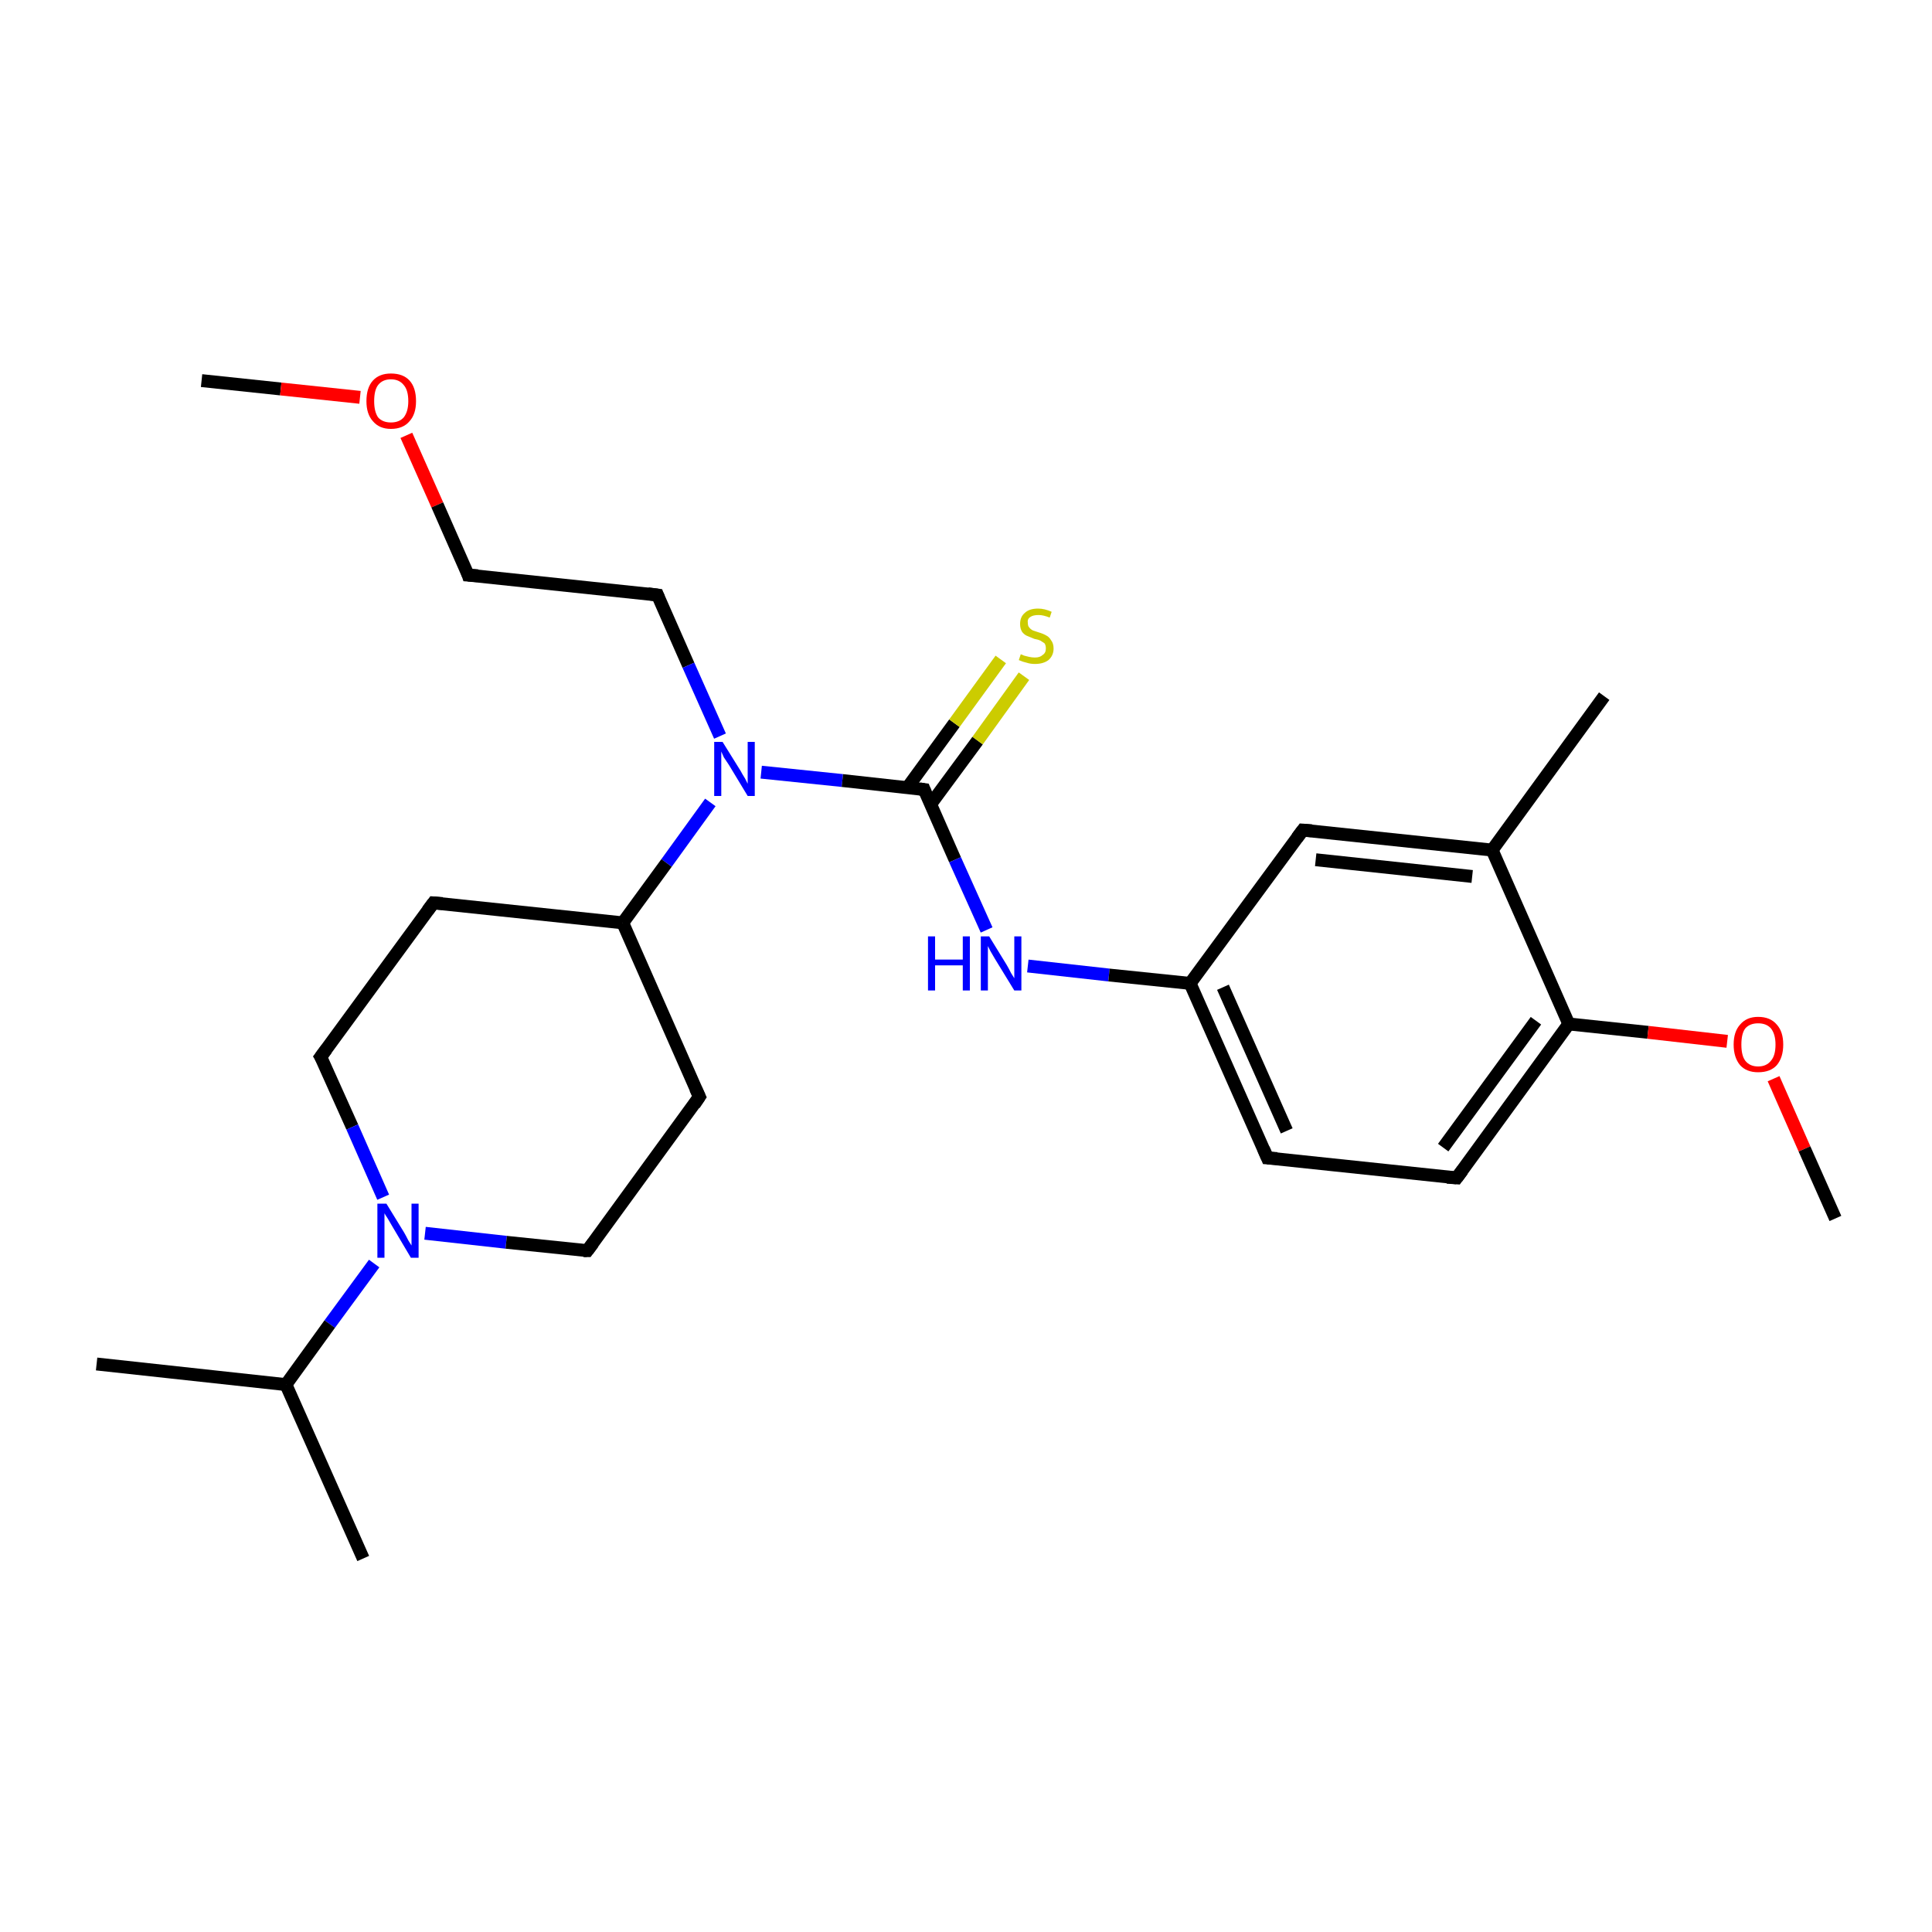 <?xml version='1.0' encoding='iso-8859-1'?>
<svg version='1.1' baseProfile='full'
              xmlns='http://www.w3.org/2000/svg'
                      xmlns:rdkit='http://www.rdkit.org/xml'
                      xmlns:xlink='http://www.w3.org/1999/xlink'
                  xml:space='preserve'
width='300px' height='300px' viewBox='0 0 300 300'>
<!-- END OF HEADER -->
<rect style='opacity:1.0;fill:#FFFFFF;stroke:none' width='300.0' height='300.0' x='0.0' y='0.0'> </rect>
<path class='bond-0 atom-0 atom-1' d='M 31.3,59.1 L 43.6,60.4' style='fill:none;fill-rule:evenodd;stroke:#000000;stroke-width:2.0px;stroke-linecap:butt;stroke-linejoin:miter;stroke-opacity:1' />
<path class='bond-0 atom-0 atom-1' d='M 43.6,60.4 L 55.9,61.7' style='fill:none;fill-rule:evenodd;stroke:#FF0000;stroke-width:2.0px;stroke-linecap:butt;stroke-linejoin:miter;stroke-opacity:1' />
<path class='bond-1 atom-1 atom-2' d='M 63.1,67.6 L 67.9,78.4' style='fill:none;fill-rule:evenodd;stroke:#FF0000;stroke-width:2.0px;stroke-linecap:butt;stroke-linejoin:miter;stroke-opacity:1' />
<path class='bond-1 atom-1 atom-2' d='M 67.9,78.4 L 72.7,89.3' style='fill:none;fill-rule:evenodd;stroke:#000000;stroke-width:2.0px;stroke-linecap:butt;stroke-linejoin:miter;stroke-opacity:1' />
<path class='bond-2 atom-2 atom-3' d='M 72.7,89.3 L 102.1,92.4' style='fill:none;fill-rule:evenodd;stroke:#000000;stroke-width:2.0px;stroke-linecap:butt;stroke-linejoin:miter;stroke-opacity:1' />
<path class='bond-3 atom-3 atom-4' d='M 102.1,92.4 L 106.9,103.3' style='fill:none;fill-rule:evenodd;stroke:#000000;stroke-width:2.0px;stroke-linecap:butt;stroke-linejoin:miter;stroke-opacity:1' />
<path class='bond-3 atom-3 atom-4' d='M 106.9,103.3 L 111.8,114.3' style='fill:none;fill-rule:evenodd;stroke:#0000FF;stroke-width:2.0px;stroke-linecap:butt;stroke-linejoin:miter;stroke-opacity:1' />
<path class='bond-4 atom-4 atom-5' d='M 118.2,119.9 L 130.8,121.2' style='fill:none;fill-rule:evenodd;stroke:#0000FF;stroke-width:2.0px;stroke-linecap:butt;stroke-linejoin:miter;stroke-opacity:1' />
<path class='bond-4 atom-4 atom-5' d='M 130.8,121.2 L 143.5,122.6' style='fill:none;fill-rule:evenodd;stroke:#000000;stroke-width:2.0px;stroke-linecap:butt;stroke-linejoin:miter;stroke-opacity:1' />
<path class='bond-5 atom-4 atom-17' d='M 110.3,124.6 L 103.5,134.0' style='fill:none;fill-rule:evenodd;stroke:#0000FF;stroke-width:2.0px;stroke-linecap:butt;stroke-linejoin:miter;stroke-opacity:1' />
<path class='bond-5 atom-4 atom-17' d='M 103.5,134.0 L 96.7,143.3' style='fill:none;fill-rule:evenodd;stroke:#000000;stroke-width:2.0px;stroke-linecap:butt;stroke-linejoin:miter;stroke-opacity:1' />
<path class='bond-6 atom-5 atom-6' d='M 143.5,122.6 L 148.3,133.5' style='fill:none;fill-rule:evenodd;stroke:#000000;stroke-width:2.0px;stroke-linecap:butt;stroke-linejoin:miter;stroke-opacity:1' />
<path class='bond-6 atom-5 atom-6' d='M 148.3,133.5 L 153.2,144.4' style='fill:none;fill-rule:evenodd;stroke:#0000FF;stroke-width:2.0px;stroke-linecap:butt;stroke-linejoin:miter;stroke-opacity:1' />
<path class='bond-7 atom-5 atom-16' d='M 144.5,124.9 L 151.8,115.0' style='fill:none;fill-rule:evenodd;stroke:#000000;stroke-width:2.0px;stroke-linecap:butt;stroke-linejoin:miter;stroke-opacity:1' />
<path class='bond-7 atom-5 atom-16' d='M 151.8,115.0 L 159.0,105.0' style='fill:none;fill-rule:evenodd;stroke:#CCCC00;stroke-width:2.0px;stroke-linecap:butt;stroke-linejoin:miter;stroke-opacity:1' />
<path class='bond-7 atom-5 atom-16' d='M 140.9,122.3 L 148.2,112.3' style='fill:none;fill-rule:evenodd;stroke:#000000;stroke-width:2.0px;stroke-linecap:butt;stroke-linejoin:miter;stroke-opacity:1' />
<path class='bond-7 atom-5 atom-16' d='M 148.2,112.3 L 155.4,102.4' style='fill:none;fill-rule:evenodd;stroke:#CCCC00;stroke-width:2.0px;stroke-linecap:butt;stroke-linejoin:miter;stroke-opacity:1' />
<path class='bond-8 atom-6 atom-7' d='M 159.6,150.0 L 172.2,151.4' style='fill:none;fill-rule:evenodd;stroke:#0000FF;stroke-width:2.0px;stroke-linecap:butt;stroke-linejoin:miter;stroke-opacity:1' />
<path class='bond-8 atom-6 atom-7' d='M 172.2,151.4 L 184.8,152.7' style='fill:none;fill-rule:evenodd;stroke:#000000;stroke-width:2.0px;stroke-linecap:butt;stroke-linejoin:miter;stroke-opacity:1' />
<path class='bond-9 atom-7 atom-8' d='M 184.8,152.7 L 196.8,179.8' style='fill:none;fill-rule:evenodd;stroke:#000000;stroke-width:2.0px;stroke-linecap:butt;stroke-linejoin:miter;stroke-opacity:1' />
<path class='bond-9 atom-7 atom-8' d='M 189.9,153.3 L 199.8,175.6' style='fill:none;fill-rule:evenodd;stroke:#000000;stroke-width:2.0px;stroke-linecap:butt;stroke-linejoin:miter;stroke-opacity:1' />
<path class='bond-10 atom-7 atom-12' d='M 184.8,152.7 L 202.3,128.9' style='fill:none;fill-rule:evenodd;stroke:#000000;stroke-width:2.0px;stroke-linecap:butt;stroke-linejoin:miter;stroke-opacity:1' />
<path class='bond-11 atom-8 atom-9' d='M 196.8,179.8 L 226.2,182.9' style='fill:none;fill-rule:evenodd;stroke:#000000;stroke-width:2.0px;stroke-linecap:butt;stroke-linejoin:miter;stroke-opacity:1' />
<path class='bond-12 atom-9 atom-10' d='M 226.2,182.9 L 243.6,159.0' style='fill:none;fill-rule:evenodd;stroke:#000000;stroke-width:2.0px;stroke-linecap:butt;stroke-linejoin:miter;stroke-opacity:1' />
<path class='bond-12 atom-9 atom-10' d='M 224.1,178.2 L 238.5,158.5' style='fill:none;fill-rule:evenodd;stroke:#000000;stroke-width:2.0px;stroke-linecap:butt;stroke-linejoin:miter;stroke-opacity:1' />
<path class='bond-13 atom-10 atom-11' d='M 243.6,159.0 L 231.7,132.0' style='fill:none;fill-rule:evenodd;stroke:#000000;stroke-width:2.0px;stroke-linecap:butt;stroke-linejoin:miter;stroke-opacity:1' />
<path class='bond-14 atom-10 atom-14' d='M 243.6,159.0 L 255.9,160.3' style='fill:none;fill-rule:evenodd;stroke:#000000;stroke-width:2.0px;stroke-linecap:butt;stroke-linejoin:miter;stroke-opacity:1' />
<path class='bond-14 atom-10 atom-14' d='M 255.9,160.3 L 268.2,161.7' style='fill:none;fill-rule:evenodd;stroke:#FF0000;stroke-width:2.0px;stroke-linecap:butt;stroke-linejoin:miter;stroke-opacity:1' />
<path class='bond-15 atom-11 atom-12' d='M 231.7,132.0 L 202.3,128.9' style='fill:none;fill-rule:evenodd;stroke:#000000;stroke-width:2.0px;stroke-linecap:butt;stroke-linejoin:miter;stroke-opacity:1' />
<path class='bond-15 atom-11 atom-12' d='M 228.6,136.1 L 204.3,133.5' style='fill:none;fill-rule:evenodd;stroke:#000000;stroke-width:2.0px;stroke-linecap:butt;stroke-linejoin:miter;stroke-opacity:1' />
<path class='bond-16 atom-11 atom-13' d='M 231.7,132.0 L 249.1,108.1' style='fill:none;fill-rule:evenodd;stroke:#000000;stroke-width:2.0px;stroke-linecap:butt;stroke-linejoin:miter;stroke-opacity:1' />
<path class='bond-17 atom-14 atom-15' d='M 275.4,167.5 L 280.2,178.4' style='fill:none;fill-rule:evenodd;stroke:#FF0000;stroke-width:2.0px;stroke-linecap:butt;stroke-linejoin:miter;stroke-opacity:1' />
<path class='bond-17 atom-14 atom-15' d='M 280.2,178.4 L 285.0,189.2' style='fill:none;fill-rule:evenodd;stroke:#000000;stroke-width:2.0px;stroke-linecap:butt;stroke-linejoin:miter;stroke-opacity:1' />
<path class='bond-18 atom-17 atom-18' d='M 96.7,143.3 L 67.3,140.2' style='fill:none;fill-rule:evenodd;stroke:#000000;stroke-width:2.0px;stroke-linecap:butt;stroke-linejoin:miter;stroke-opacity:1' />
<path class='bond-19 atom-17 atom-22' d='M 96.7,143.3 L 108.6,170.3' style='fill:none;fill-rule:evenodd;stroke:#000000;stroke-width:2.0px;stroke-linecap:butt;stroke-linejoin:miter;stroke-opacity:1' />
<path class='bond-20 atom-18 atom-19' d='M 67.3,140.2 L 49.8,164.1' style='fill:none;fill-rule:evenodd;stroke:#000000;stroke-width:2.0px;stroke-linecap:butt;stroke-linejoin:miter;stroke-opacity:1' />
<path class='bond-21 atom-19 atom-20' d='M 49.8,164.1 L 54.7,175.0' style='fill:none;fill-rule:evenodd;stroke:#000000;stroke-width:2.0px;stroke-linecap:butt;stroke-linejoin:miter;stroke-opacity:1' />
<path class='bond-21 atom-19 atom-20' d='M 54.7,175.0 L 59.5,185.9' style='fill:none;fill-rule:evenodd;stroke:#0000FF;stroke-width:2.0px;stroke-linecap:butt;stroke-linejoin:miter;stroke-opacity:1' />
<path class='bond-22 atom-20 atom-21' d='M 66.0,191.5 L 78.6,192.9' style='fill:none;fill-rule:evenodd;stroke:#0000FF;stroke-width:2.0px;stroke-linecap:butt;stroke-linejoin:miter;stroke-opacity:1' />
<path class='bond-22 atom-20 atom-21' d='M 78.6,192.9 L 91.2,194.2' style='fill:none;fill-rule:evenodd;stroke:#000000;stroke-width:2.0px;stroke-linecap:butt;stroke-linejoin:miter;stroke-opacity:1' />
<path class='bond-23 atom-20 atom-23' d='M 58.1,196.2 L 51.2,205.6' style='fill:none;fill-rule:evenodd;stroke:#0000FF;stroke-width:2.0px;stroke-linecap:butt;stroke-linejoin:miter;stroke-opacity:1' />
<path class='bond-23 atom-20 atom-23' d='M 51.2,205.6 L 44.4,215.0' style='fill:none;fill-rule:evenodd;stroke:#000000;stroke-width:2.0px;stroke-linecap:butt;stroke-linejoin:miter;stroke-opacity:1' />
<path class='bond-24 atom-21 atom-22' d='M 91.2,194.2 L 108.6,170.3' style='fill:none;fill-rule:evenodd;stroke:#000000;stroke-width:2.0px;stroke-linecap:butt;stroke-linejoin:miter;stroke-opacity:1' />
<path class='bond-25 atom-23 atom-24' d='M 44.4,215.0 L 15.0,211.8' style='fill:none;fill-rule:evenodd;stroke:#000000;stroke-width:2.0px;stroke-linecap:butt;stroke-linejoin:miter;stroke-opacity:1' />
<path class='bond-26 atom-23 atom-25' d='M 44.4,215.0 L 56.4,242.0' style='fill:none;fill-rule:evenodd;stroke:#000000;stroke-width:2.0px;stroke-linecap:butt;stroke-linejoin:miter;stroke-opacity:1' />
<path d='M 72.5,88.7 L 72.7,89.3 L 74.2,89.4' style='fill:none;stroke:#000000;stroke-width:2.0px;stroke-linecap:butt;stroke-linejoin:miter;stroke-opacity:1;' />
<path d='M 100.6,92.2 L 102.1,92.4 L 102.3,92.9' style='fill:none;stroke:#000000;stroke-width:2.0px;stroke-linecap:butt;stroke-linejoin:miter;stroke-opacity:1;' />
<path d='M 142.8,122.5 L 143.5,122.6 L 143.7,123.1' style='fill:none;stroke:#000000;stroke-width:2.0px;stroke-linecap:butt;stroke-linejoin:miter;stroke-opacity:1;' />
<path d='M 196.2,178.4 L 196.8,179.8 L 198.3,179.9' style='fill:none;stroke:#000000;stroke-width:2.0px;stroke-linecap:butt;stroke-linejoin:miter;stroke-opacity:1;' />
<path d='M 224.7,182.8 L 226.2,182.9 L 227.1,181.7' style='fill:none;stroke:#000000;stroke-width:2.0px;stroke-linecap:butt;stroke-linejoin:miter;stroke-opacity:1;' />
<path d='M 201.4,130.1 L 202.3,128.9 L 203.7,129.0' style='fill:none;stroke:#000000;stroke-width:2.0px;stroke-linecap:butt;stroke-linejoin:miter;stroke-opacity:1;' />
<path d='M 68.7,140.3 L 67.3,140.2 L 66.4,141.4' style='fill:none;stroke:#000000;stroke-width:2.0px;stroke-linecap:butt;stroke-linejoin:miter;stroke-opacity:1;' />
<path d='M 50.7,162.9 L 49.8,164.1 L 50.1,164.6' style='fill:none;stroke:#000000;stroke-width:2.0px;stroke-linecap:butt;stroke-linejoin:miter;stroke-opacity:1;' />
<path d='M 90.6,194.2 L 91.2,194.2 L 92.1,193.0' style='fill:none;stroke:#000000;stroke-width:2.0px;stroke-linecap:butt;stroke-linejoin:miter;stroke-opacity:1;' />
<path d='M 108.0,169.0 L 108.6,170.3 L 107.8,171.5' style='fill:none;stroke:#000000;stroke-width:2.0px;stroke-linecap:butt;stroke-linejoin:miter;stroke-opacity:1;' />
<path class='atom-1' d='M 56.9 62.3
Q 56.9 60.2, 57.9 59.1
Q 58.9 58.0, 60.7 58.0
Q 62.6 58.0, 63.6 59.1
Q 64.6 60.2, 64.6 62.3
Q 64.6 64.3, 63.6 65.4
Q 62.6 66.6, 60.7 66.6
Q 58.9 66.6, 57.9 65.4
Q 56.9 64.3, 56.9 62.3
M 60.7 65.6
Q 62.0 65.6, 62.7 64.8
Q 63.4 63.9, 63.4 62.3
Q 63.4 60.6, 62.7 59.8
Q 62.0 58.9, 60.7 58.9
Q 59.4 58.9, 58.7 59.8
Q 58.1 60.6, 58.1 62.3
Q 58.1 63.9, 58.7 64.8
Q 59.4 65.6, 60.7 65.6
' fill='#FF0000'/>
<path class='atom-4' d='M 112.2 115.2
L 115.0 119.7
Q 115.2 120.1, 115.7 120.9
Q 116.1 121.7, 116.1 121.7
L 116.1 115.2
L 117.2 115.2
L 117.2 123.6
L 116.1 123.6
L 113.2 118.8
Q 112.8 118.2, 112.4 117.6
Q 112.1 116.9, 112.0 116.7
L 112.0 123.6
L 110.9 123.6
L 110.9 115.2
L 112.2 115.2
' fill='#0000FF'/>
<path class='atom-6' d='M 144.1 145.4
L 145.2 145.4
L 145.2 149.0
L 149.5 149.0
L 149.5 145.4
L 150.6 145.4
L 150.6 153.8
L 149.5 153.8
L 149.5 149.9
L 145.2 149.9
L 145.2 153.8
L 144.1 153.8
L 144.1 145.4
' fill='#0000FF'/>
<path class='atom-6' d='M 153.6 145.4
L 156.3 149.8
Q 156.6 150.3, 157.0 151.1
Q 157.5 151.9, 157.5 151.9
L 157.5 145.4
L 158.6 145.4
L 158.6 153.8
L 157.5 153.8
L 154.5 148.9
Q 154.2 148.4, 153.8 147.7
Q 153.5 147.1, 153.4 146.9
L 153.4 153.8
L 152.3 153.8
L 152.3 145.4
L 153.6 145.4
' fill='#0000FF'/>
<path class='atom-14' d='M 269.2 162.2
Q 269.2 160.2, 270.2 159.1
Q 271.2 157.9, 273.0 157.9
Q 274.9 157.9, 275.9 159.1
Q 276.9 160.2, 276.9 162.2
Q 276.9 164.2, 275.9 165.4
Q 274.9 166.5, 273.0 166.5
Q 271.2 166.5, 270.2 165.4
Q 269.2 164.2, 269.2 162.2
M 273.0 165.6
Q 274.3 165.6, 275.0 164.7
Q 275.7 163.9, 275.7 162.2
Q 275.7 160.6, 275.0 159.7
Q 274.3 158.9, 273.0 158.9
Q 271.7 158.9, 271.0 159.7
Q 270.4 160.5, 270.4 162.2
Q 270.4 163.9, 271.0 164.7
Q 271.7 165.6, 273.0 165.6
' fill='#FF0000'/>
<path class='atom-16' d='M 158.5 101.6
Q 158.6 101.6, 159.0 101.8
Q 159.4 101.9, 159.8 102.0
Q 160.3 102.1, 160.7 102.1
Q 161.5 102.1, 161.9 101.7
Q 162.4 101.4, 162.4 100.7
Q 162.4 100.2, 162.2 99.9
Q 161.9 99.7, 161.6 99.5
Q 161.2 99.3, 160.6 99.2
Q 159.9 98.9, 159.4 98.7
Q 159.0 98.5, 158.7 98.1
Q 158.4 97.6, 158.4 96.9
Q 158.4 95.8, 159.1 95.2
Q 159.8 94.5, 161.2 94.5
Q 162.2 94.5, 163.3 95.0
L 163.0 95.9
Q 162.0 95.5, 161.3 95.5
Q 160.4 95.5, 160.0 95.8
Q 159.5 96.1, 159.6 96.7
Q 159.6 97.2, 159.8 97.4
Q 160.0 97.7, 160.4 97.9
Q 160.7 98.0, 161.3 98.2
Q 162.0 98.4, 162.5 98.7
Q 162.9 98.9, 163.2 99.4
Q 163.6 99.9, 163.6 100.7
Q 163.6 101.8, 162.8 102.5
Q 162.0 103.1, 160.7 103.1
Q 160.0 103.1, 159.4 102.9
Q 158.9 102.8, 158.2 102.5
L 158.5 101.6
' fill='#CCCC00'/>
<path class='atom-20' d='M 60.0 186.9
L 62.7 191.3
Q 63.0 191.8, 63.4 192.6
Q 63.9 193.4, 63.9 193.4
L 63.9 186.9
L 65.0 186.9
L 65.0 195.3
L 63.8 195.3
L 60.9 190.4
Q 60.6 189.9, 60.2 189.2
Q 59.8 188.6, 59.7 188.4
L 59.7 195.3
L 58.6 195.3
L 58.6 186.9
L 60.0 186.9
' fill='#0000FF'/>
</svg>
